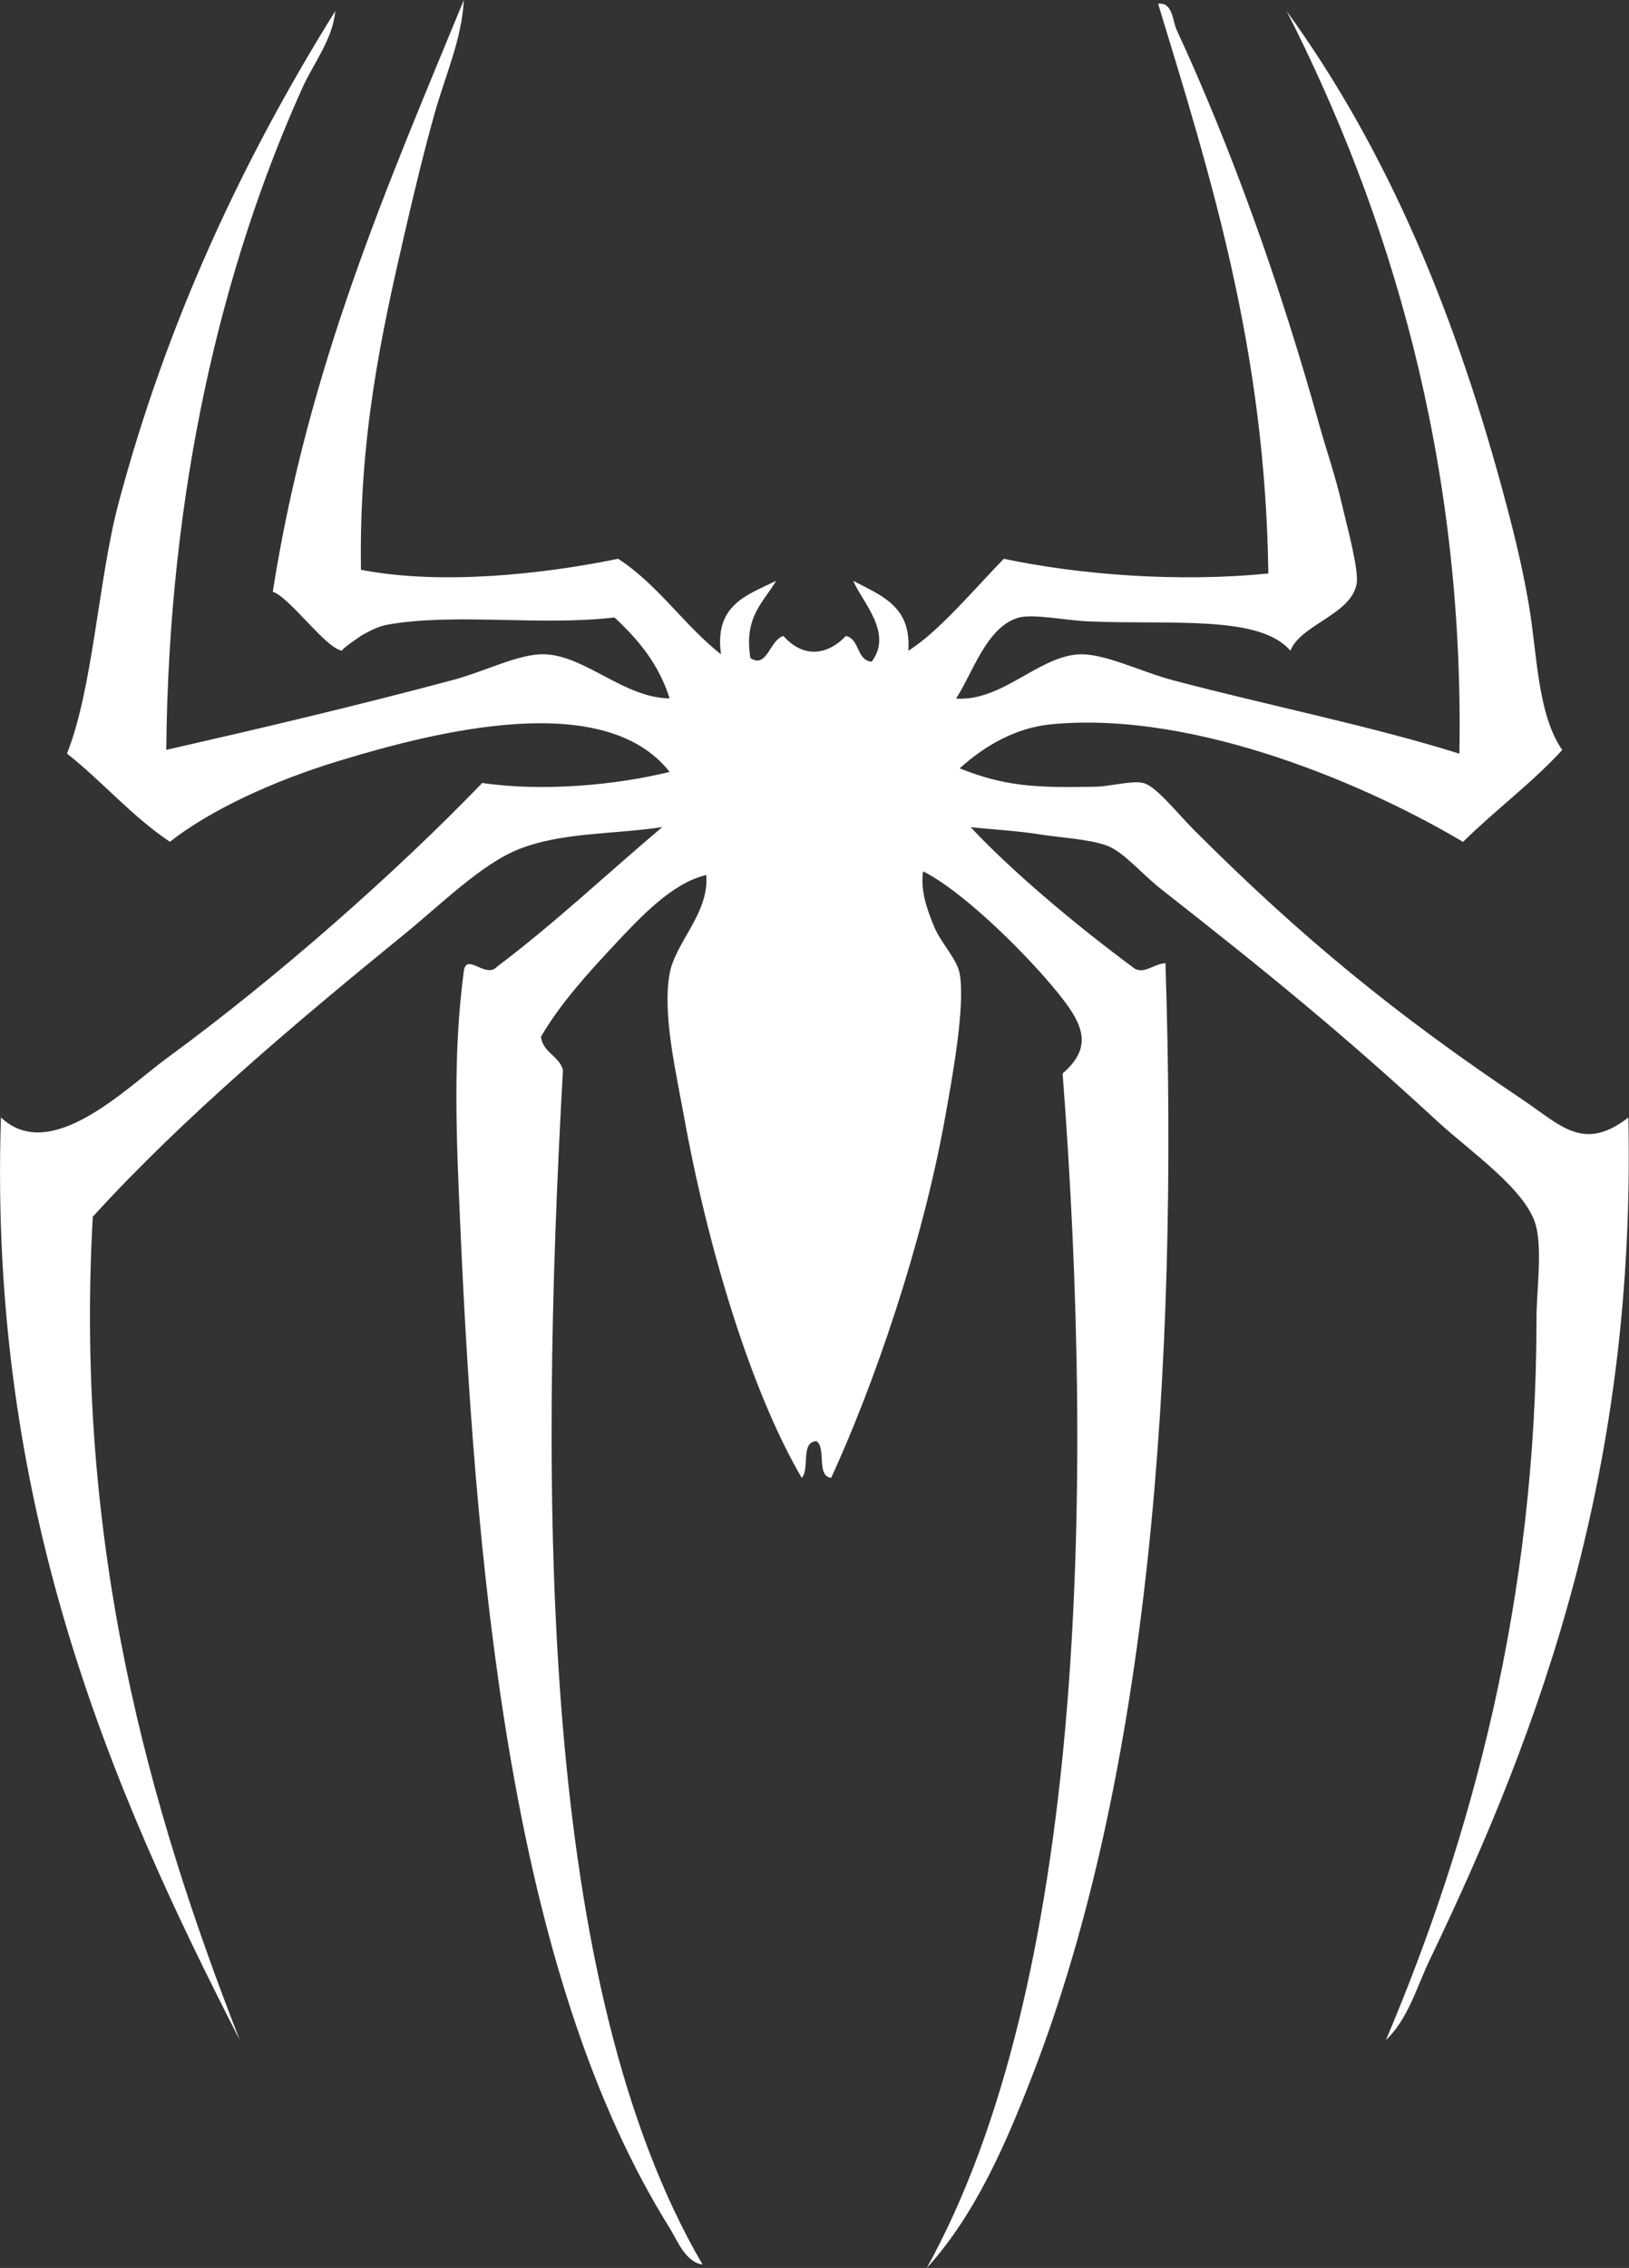 <?xml version="1.0" encoding="utf-8"?>
<!-- Generator: Adobe Illustrator 26.2.1, SVG Export Plug-In . SVG Version: 6.00 Build 0)  -->
<svg version="1.1" id="Layer_1" xmlns="http://www.w3.org/2000/svg" xmlns:xlink="http://www.w3.org/1999/xlink" x="0px" y="0px"
	 viewBox="0 0 277.87 386.68" style="enable-background:new 0 0 277.87 386.68;" xml:space="preserve">
<rect x="0" y="0" width="277.87" height="386.68" fill="#333333" stroke="none"/>
<style type="text/css">
	.st0{fill-rule:evenodd;clip-rule:evenodd;fill:#FFFFFF;}
</style>
<path class="st0" d="M79.12,0c-0.35,6.75-3.15,12.79-5.01,19.43c-1.8,6.42-3.46,13.31-5.02,20.06c-4.06,17.58-7.86,34.89-7.52,57.66
	c13.87,2.68,31.36,0.69,43.87-1.88c6.84,4.44,11.23,11.33,17.55,16.29c-1.19-8.5,4.51-10.12,9.4-12.53
	c-2.17,3.68-5.54,6.16-4.39,13.16c2.85,1.9,3.31-3.14,5.64-3.76c3.23,3.67,7.32,3.48,10.65,0c2.4,0.53,1.75,4.1,4.39,4.39
	c3.72-4.87-1.59-10.15-3.14-13.79c4.65,2.46,9.95,4.26,9.4,11.91c5.06-3.09,11.23-10.49,16.29-15.67
	c13.05,2.75,29.75,4.03,45.12,2.51c-0.51-38.13-9.77-67.52-18.8-97.14c2.51-0.32,2.48,2.98,3.13,4.39
	c9.33,20.17,17.62,43.2,24.44,67.69c0.99,3.56,2.66,8.4,3.76,13.16c0.96,4.17,3,11.44,2.51,13.79c-1.07,5.14-9.56,6.87-11.28,11.28
	c-5.22-6.16-20.25-4.39-34.47-5.01c-4.03-0.18-9.43-1.33-11.91-0.63c-5.46,1.56-7.85,9.54-10.65,13.79
	c7.72,0.53,13.82-6.95,20.68-7.52c4.35-0.36,10.71,2.91,16.29,4.39c16.16,4.28,34.18,7.89,48.89,12.53
	c0.89-50.4-12.06-92.39-29.46-126.6c17.29,23.86,28.94,51.79,37.6,84.61c1.5,5.67,2.78,11.08,3.76,16.92
	c1.37,8.21,1.43,18.35,5.64,24.44c-5.2,5.67-11.45,10.27-16.92,15.67c-15.4-9.18-45.15-22.43-70.19-20.06
	c-5.99,0.57-11.29,3.56-15.67,7.52c7.65,3.06,12.95,3.35,23.19,3.13c2.55-0.05,6.23-1.11,8.15-0.63c2.18,0.55,5.67,5.04,8.77,8.15
	c18.1,18.1,34.29,31.36,55.78,45.75c6.71,4.5,10.49,9.07,18.17,3.13c1.27,59.48-14.53,103.38-33.84,143.52
	c-2.25,4.67-3.68,10.12-7.52,13.79c14.53-34.28,25.69-75.06,25.69-122.83c0-5.02,0.96-11.25,0-15.67
	c-1.36-6.27-11.22-12.91-16.92-18.18c-16.2-14.95-29.08-25.44-47-39.48c-3.51-2.75-6.5-6.47-9.4-7.52
	c-3.05-1.11-7.87-1.34-11.28-1.88c-4.27-0.68-8.38-0.86-11.91-1.25c6.93,7.44,17.92,16.68,27.58,23.82c1.76,1.58,3.6-0.56,5.64-0.63
	c2.29,69.86-2.89,138.29-22.56,189.27c-4.7,12.17-9.9,24.12-18.17,33.22c26.72-48.25,28.73-131.08,23.19-203.68
	c5.68-4.93,3.21-9.01-1.88-15.04c-5.57-6.59-15.46-16.2-21.93-19.43c-0.46,3.27,0.66,6.46,1.88,9.4c1.22,2.95,3.94,5.5,4.39,8.15
	c0.95,5.62-1.34,17.92-2.51,24.44c-3.88,21.62-12.05,45.36-19.43,61.42c-2.6-0.32-0.78-5.07-2.51-6.26
	c-2.78,0.14-1.1,4.75-2.51,6.26c-8.63-14.72-16-39.09-20.05-61.42c-1.45-7.98-3.7-17.58-2.51-24.44c0.95-5.45,6.82-10.39,6.27-16.92
	c-5.74,1.32-11.09,7.02-15.67,11.91c-4.56,4.87-9.3,10.11-12.53,15.67c0.39,2.75,3.06,3.21,3.76,5.64
	c-4.11,73.46-3.97,156.15,23.81,203.68c-2.93-0.4-4.29-4.11-5.64-6.27C88.35,338.41,81.39,274.61,78.5,208.7
	c-0.64-14.56-1.3-28.81,0.63-43.24c0.53-3.03,3.75,1.46,5.64-0.63c9.89-7.45,18.8-15.88,28.2-23.82
	c-8.19,1.26-17.08,0.85-24.44,3.76c-6.39,2.52-13.38,9.49-19.43,14.41c-18.4,14.98-37.78,31.26-53.27,48.26
	c-3.16,55.93,9.65,100.99,25.07,140.38C18.64,304.46-2,256.22,0.16,190.52c8.47,8.04,21.39-5.04,28.2-10.03
	c18.98-13.88,39.24-31.79,53.9-47c10.62,1.56,23.08,0.3,31.96-1.88c-11.07-14.13-39.46-7.04-56.41-1.88
	c-11.38,3.46-21.99,8.43-28.83,13.79c-6.51-4.36-11.48-10.24-17.55-15.04c4.44-11.15,5.38-29.87,8.77-42.62
	C28.49,54.74,41.42,27.2,57.19,1.88c-0.42,4.81-3.75,8.96-5.64,13.16C37.81,45.59,28.77,83.46,28.36,127.85
	c14.48-3.29,31.77-7.33,48.88-11.91c5.58-1.49,11.36-4.54,15.67-4.39c6.97,0.25,13.51,7.44,21.31,7.52
	c-1.85-5.88-5.39-10.07-9.4-13.79c-12.91,1.48-27.33-0.84-38.86,1.25c-1.18,0.21-2.72,0.9-4.39,1.88c0.15-0.09-3.72,2.5-3.13,2.51
	c-2.61-0.02-8.97-9.07-11.91-10.03C52.56,62.43,66.15,31.52,79.12,0z"/>
</svg>
